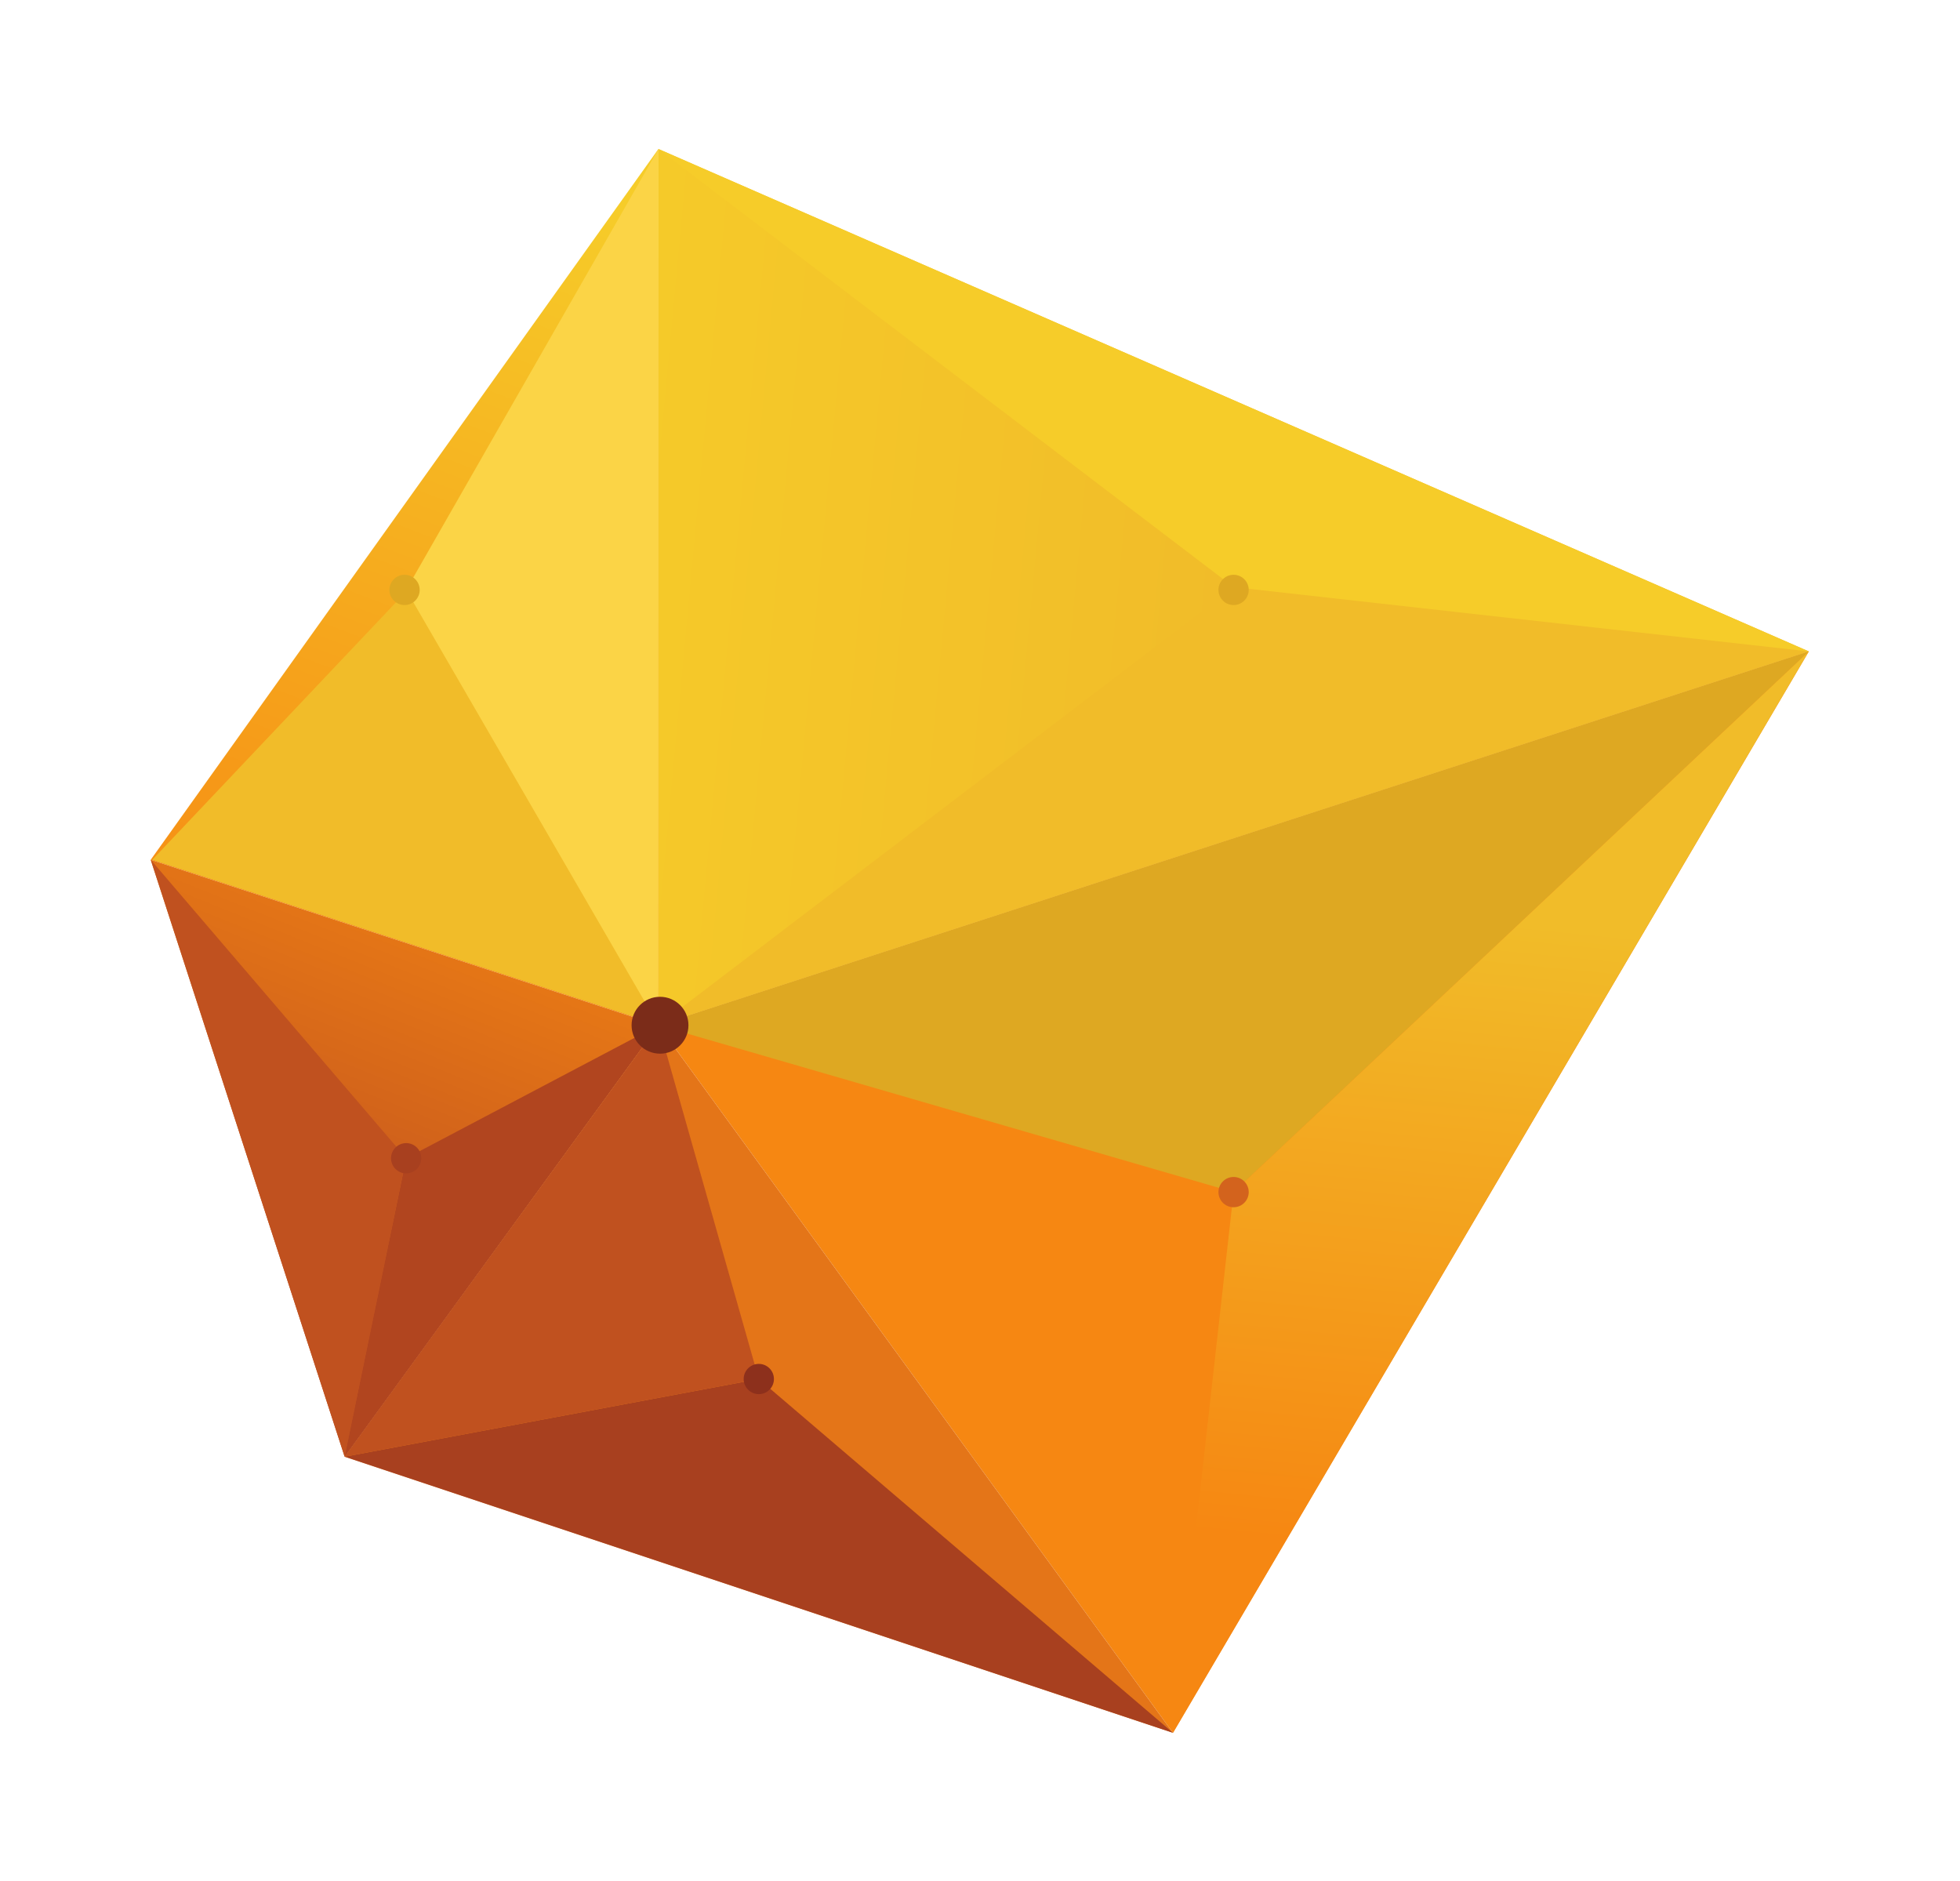 <?xml version="1.0" encoding="UTF-8"?>
<svg width="336" height="322.49" version="1.1" viewBox="0 0 336 322.493" xml:space="preserve" xmlns="http://www.w3.org/2000/svg" xmlns:cc="http://creativecommons.org/ns#" xmlns:dc="http://purl.org/dc/elements/1.1/" xmlns:rdf="http://www.w3.org/1999/02/22-rdf-syntax-ns#">
    <defs><clipPath id="h"><path d="m846.74 1100.9 1479.5 480.71-1479.5 646.1z"/></clipPath>
        <linearGradient id="d" x2="1" gradientTransform="matrix(870.61 -82.979 -82.979 -870.61 698.64 1678.4)" gradientUnits="userSpaceOnUse"><stop stop-color="#f6cc29" offset="0"/>
            <stop stop-color="#f1bc29" offset="1"/>
        </linearGradient>
        <clipPath id="g"><path d="m1508.5 191.04 817.71 1390.6-739.74-695.28z"/></clipPath>
        <linearGradient id="c" x2="1" gradientTransform="matrix(76.147 814.17 814.17 -76.147 1873.5 417.85)" gradientUnits="userSpaceOnUse"><stop stop-color="#f68712" offset="0"/>
            <stop stop-color="#f1bc29" offset="1"/>
        </linearGradient>
        <clipPath id="f"><path d="m846.74 1100.9-652.94 212.76 652.94 914.05z"/></clipPath>
        <linearGradient id="b" x2="1" gradientTransform="matrix(-402.84 -1095.5 -1095.5 402.84 859.59 2130)" gradientUnits="userSpaceOnUse"><stop stop-color="#f6cc29" offset="0"/>
            <stop stop-color="#f68712" offset="1"/>
        </linearGradient>
        <clipPath id="e"><path d="m846.74 1100.9-403.54-554.82-249.4 767.58z"/></clipPath>
        <linearGradient id="a" x2="1" gradientTransform="matrix(252.73 632 632 -252.73 350.8 783.49)" gradientUnits="userSpaceOnUse"><stop stop-color="#c0511f" offset="0"/>
            <stop stop-color="#f68712" offset="1"/>
        </linearGradient>
    </defs>
    <g transform="matrix(1.333 0 0 -1.333 0 322.49)"><g transform="scale(.1)"><path d="m846.74 1100.9 1479.5 480.71-817.71-1390.6z" fill="#f68712"/>
            <g clip-path="url(#h)"><path d="m846.74 1100.9 1479.5 480.71-1479.5 646.1z" fill="url(#d)"/></g>
            <path d="m846.74 1100.9 1479.5 480.71-739.74 82.69z" fill="#f1bc29"/>
            <path d="m846.74 1100.9 1479.5 480.71-739.74-695.28z" fill="#dea822"/>
            <g clip-path="url(#g)"><path d="m1508.5 191.04 817.71 1390.6-739.74-695.28z" fill="url(#c)"/></g>
            <path d="m846.74 2227.7 1479.5-646.1-739.74 82.69z" fill="#f6cc29"/>
            <g clip-path="url(#f)"><path d="m846.74 1100.9-652.94 212.76 652.94 914.05z" fill="url(#b)"/></g>
            <path d="m848.8 1100.9-652.94 212.76 328.54 347.08z" fill="#f1bc29"/>
            <path d="m846.74 1100.9v1126.8l-324.4-566.97z" fill="#fbd446"/>
            <path d="m846.74 1100.9-403.54-554.82 1065.3-355.04z" fill="#e47518"/>
            <path d="m975.84 645.97-532.64-99.891 1065.3-355.04z" fill="#a8401f"/>
            <path d="m975.84 645.97-532.64-99.891 403.54 554.82z" fill="#c0511f"/>
            <g clip-path="url(#e)"><path d="m846.74 1100.9-403.54-554.82-249.4 767.58z" fill="url(#a)"/></g>
            <path d="m846.74 1100.9-403.54-554.82 79.137 383.79z" fill="#b1451f"/>
            <path d="m193.8 1313.7 249.4-767.58 79.137 383.79z" fill="#c0511f"/>
            <path d="m539.73 1660.7c0-10.76-8.711-19.47-19.457-19.47-10.75 0-19.465 8.71-19.465 19.47 0 10.74 8.715 19.46 19.465 19.46 10.746 0 19.457-8.72 19.457-19.46" fill="#dea822"/>
            <path d="m1605.9 1660.7c0-10.76-8.71-19.47-19.47-19.47-10.74 0-19.45 8.71-19.45 19.47 0 10.74 8.71 19.46 19.45 19.46 10.76 0 19.47-8.72 19.47-19.46" fill="#dea822"/>
            <path d="m1605.9 886.33c0-10.75-8.71-19.473-19.47-19.473-10.74 0-19.45 8.723-19.45 19.473 0 10.738 8.71 19.457 19.45 19.457 10.76 0 19.47-8.719 19.47-19.457" fill="#d3631d"/>
            <path d="m995.3 645.97c0-10.75-8.711-19.457-19.461-19.457-10.746 0-19.457 8.707-19.457 19.457s8.711 19.461 19.457 19.461c10.75 0 19.461-8.711 19.461-19.461" fill="#8d301c"/>
            <path d="m541.79 929.87c0-10.742-8.711-19.461-19.457-19.461-10.75 0-19.465 8.719-19.465 19.461 0 10.75 8.715 19.461 19.465 19.461 10.746 0 19.457-8.711 19.457-19.461" fill="#a8401f"/>
            <path d="m885.37 1100.9c0-20.19-16.375-36.56-36.566-36.56-20.203 0-36.571 16.37-36.571 36.56 0 20.2 16.368 36.58 36.571 36.58 20.191 0 36.566-16.38 36.566-36.58" fill="#7b2c19"/>
        </g></g>
</svg>
